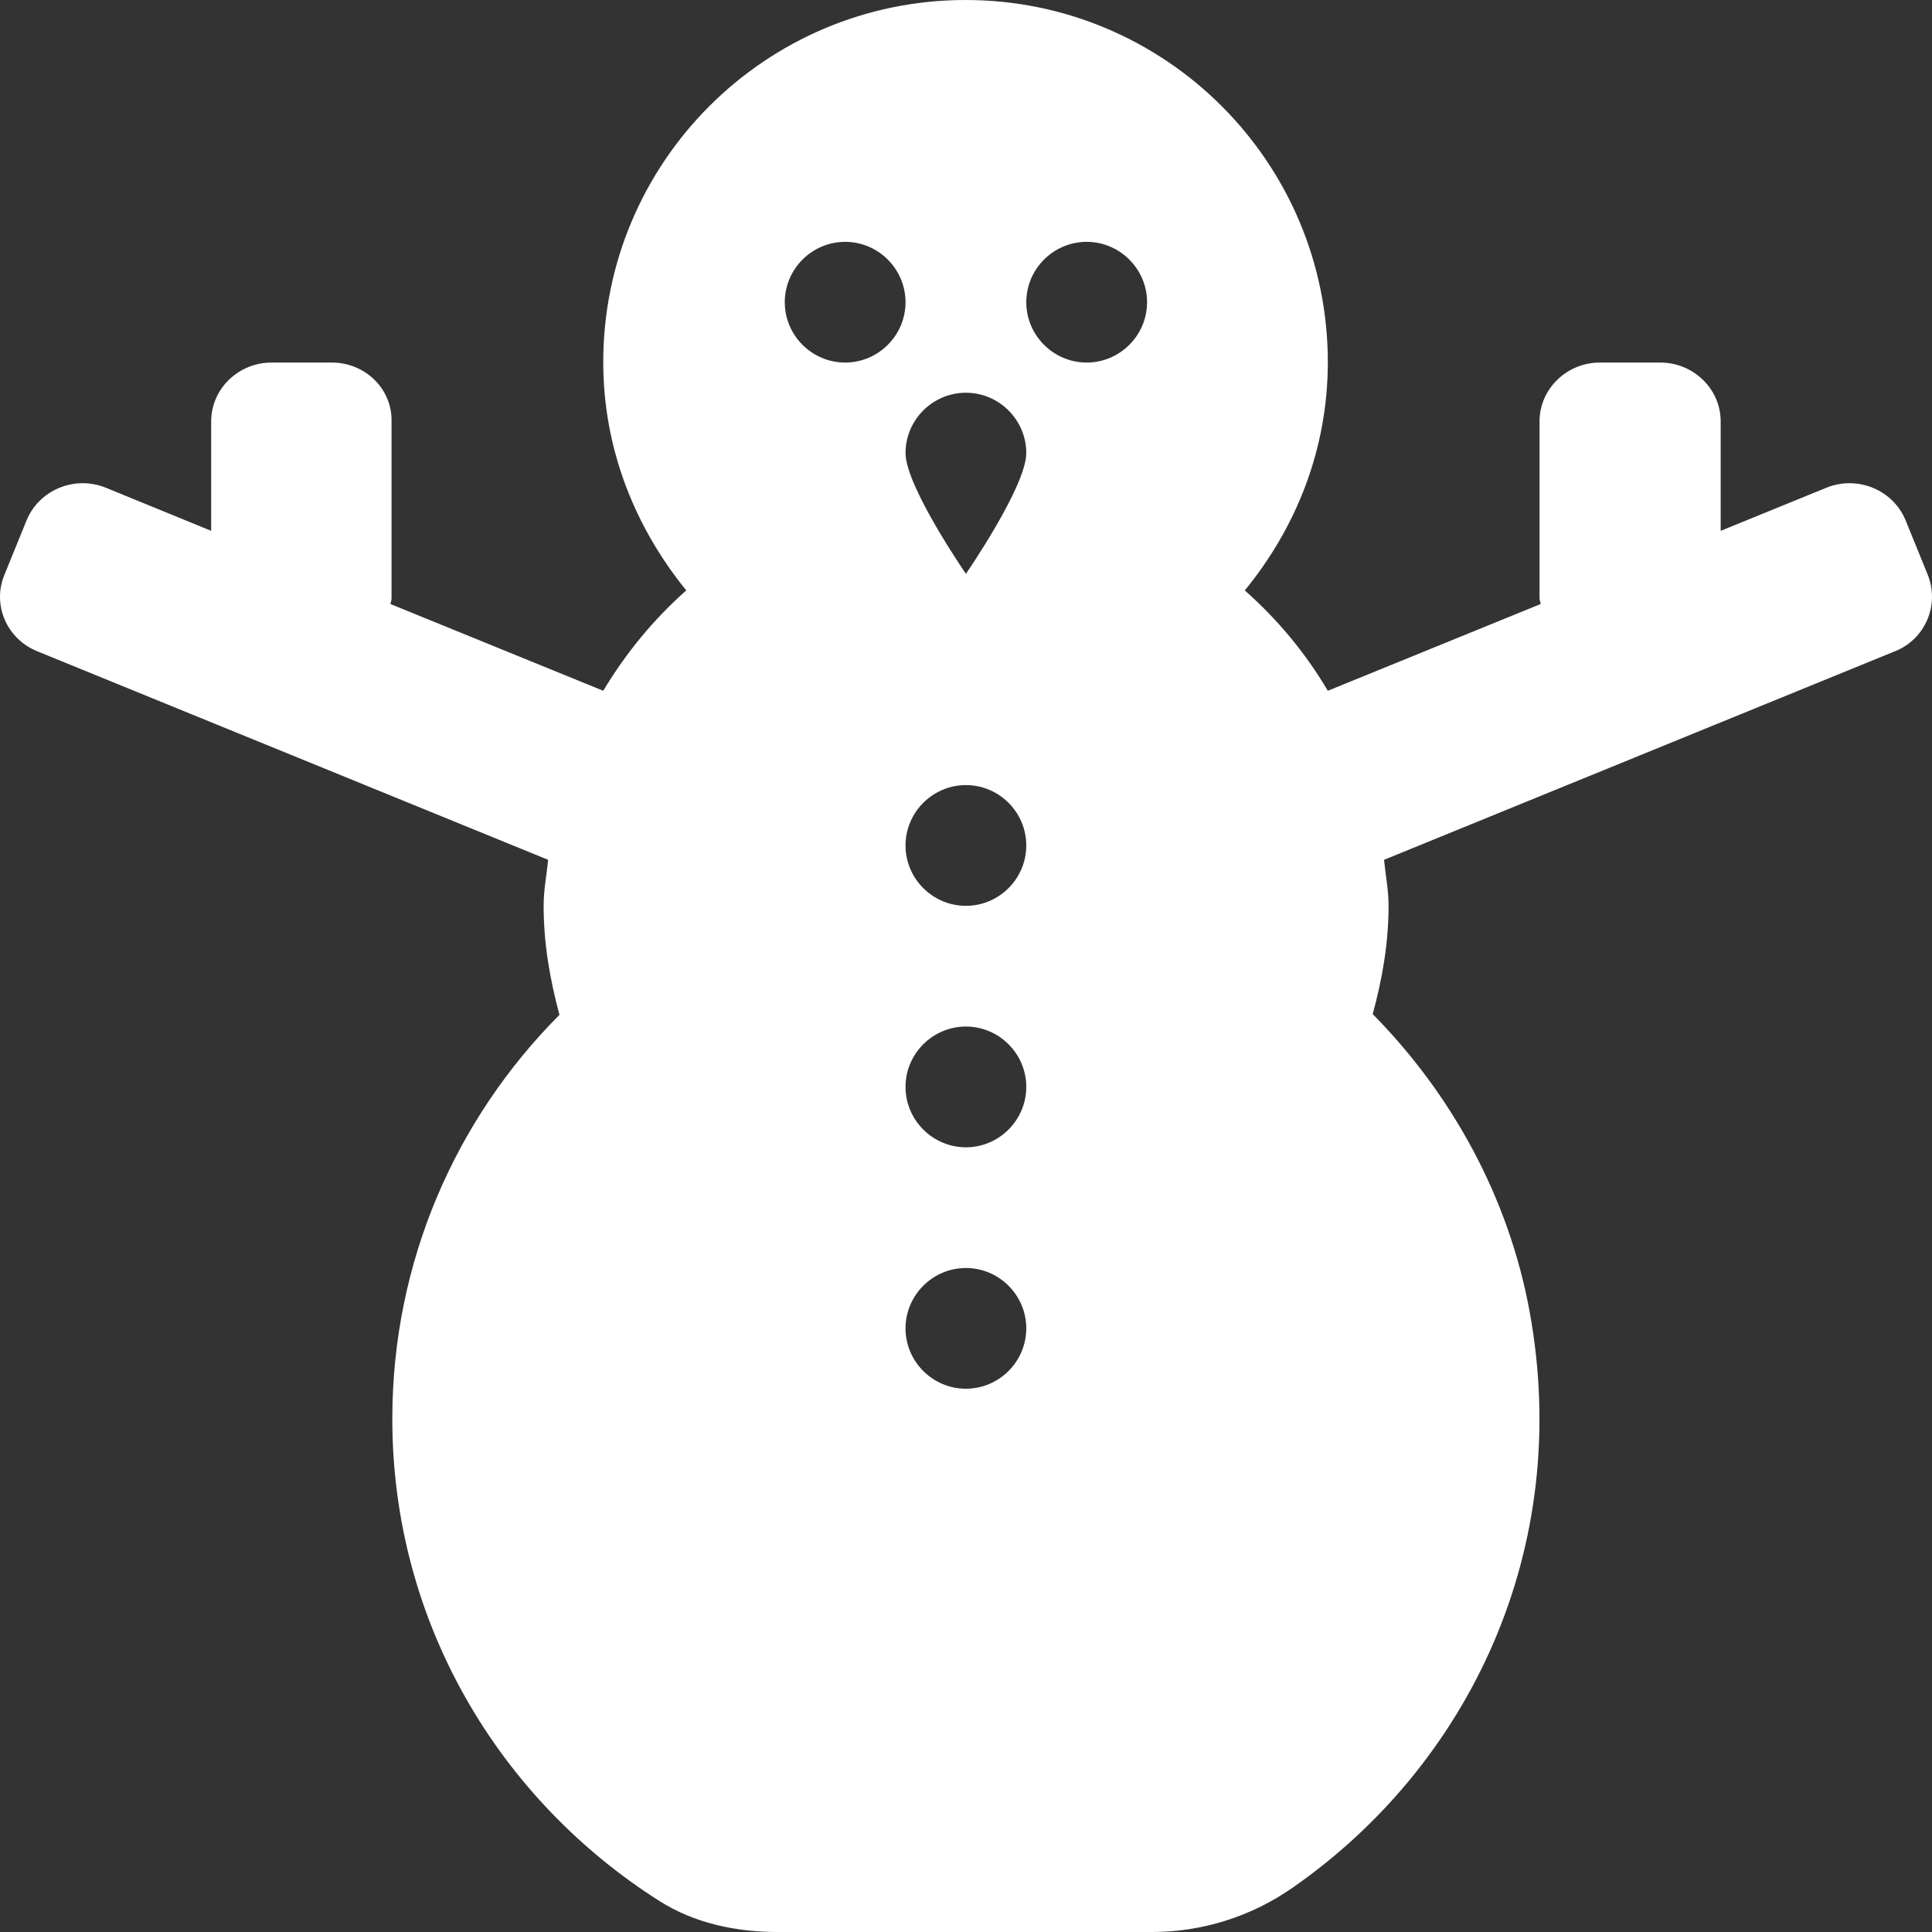 <svg width="30" height="30" viewBox="0 0 50 50" fill="none" xmlns="http://www.w3.org/2000/svg">
<rect x="0" y="0" width="50" height="50" fill="#333333" stroke="none"/>
<path d="M49.892 14.88L49.316 13.464C48.994 12.683 48.086 12.302 47.285 12.615L44.531 13.738V10.906C44.531 10.066 43.827 9.383 42.968 9.383H41.405C40.546 9.383 39.843 10.066 39.843 10.906V15.485C39.843 15.534 39.872 15.583 39.872 15.632L34.364 17.877C33.788 16.901 33.065 16.032 32.215 15.28C33.543 13.659 34.364 11.629 34.364 9.373C34.364 4.198 30.164 0 24.988 0C19.812 0 15.612 4.198 15.612 9.373C15.612 11.629 16.442 13.659 17.761 15.28C16.911 16.032 16.198 16.901 15.612 17.877L10.104 15.632C10.114 15.583 10.133 15.534 10.133 15.485V10.906C10.153 10.066 9.45 9.383 8.59 9.383H7.028C6.168 9.383 5.465 10.066 5.465 10.906V13.738L2.721 12.615C1.92 12.302 1.012 12.683 0.689 13.464L0.113 14.88C-0.209 15.661 0.181 16.549 0.982 16.862L14.186 22.252C14.147 22.642 14.069 23.033 14.069 23.443C14.069 24.429 14.235 25.356 14.479 26.264C11.803 28.949 10.153 32.64 10.153 36.721C10.153 41.994 12.927 46.573 17.067 49.199C17.976 49.775 19.05 50 20.124 50H29.813C31.111 50 32.381 49.6 33.446 48.858C37.987 45.704 40.712 40.129 39.589 33.958C39.052 31.01 37.587 28.334 35.526 26.245C35.77 25.347 35.936 24.419 35.936 23.443C35.936 23.033 35.858 22.652 35.819 22.252L49.023 16.862C49.814 16.559 50.205 15.671 49.892 14.88ZM21.872 9.383C21.013 9.383 20.31 8.68 20.31 7.821C20.31 6.962 21.013 6.259 21.872 6.259C22.732 6.259 23.435 6.962 23.435 7.821C23.435 8.68 22.732 9.383 21.872 9.383ZM24.998 35.94C24.138 35.94 23.435 35.237 23.435 34.378C23.435 33.519 24.138 32.816 24.998 32.816C25.857 32.816 26.56 33.519 26.56 34.378C26.56 35.237 25.857 35.94 24.998 35.94ZM24.998 29.692C24.138 29.692 23.435 28.988 23.435 28.129C23.435 27.27 24.138 26.567 24.998 26.567C25.857 26.567 26.56 27.27 26.56 28.129C26.56 28.988 25.857 29.692 24.998 29.692ZM24.998 23.443C24.138 23.443 23.435 22.74 23.435 21.881C23.435 21.021 24.138 20.318 24.998 20.318C25.857 20.318 26.56 21.021 26.56 21.881C26.56 22.74 25.857 23.443 24.998 23.443ZM24.998 14.851C24.998 14.851 23.435 12.585 23.435 11.726C23.435 10.867 24.138 10.164 24.998 10.164C25.857 10.164 26.56 10.867 26.56 11.726C26.56 12.585 24.998 14.851 24.998 14.851ZM28.123 9.383C27.264 9.383 26.56 8.68 26.56 7.821C26.56 6.962 27.264 6.259 28.123 6.259C28.982 6.259 29.686 6.962 29.686 7.821C29.686 8.68 28.982 9.383 28.123 9.383Z" fill="white"/>
</svg>
